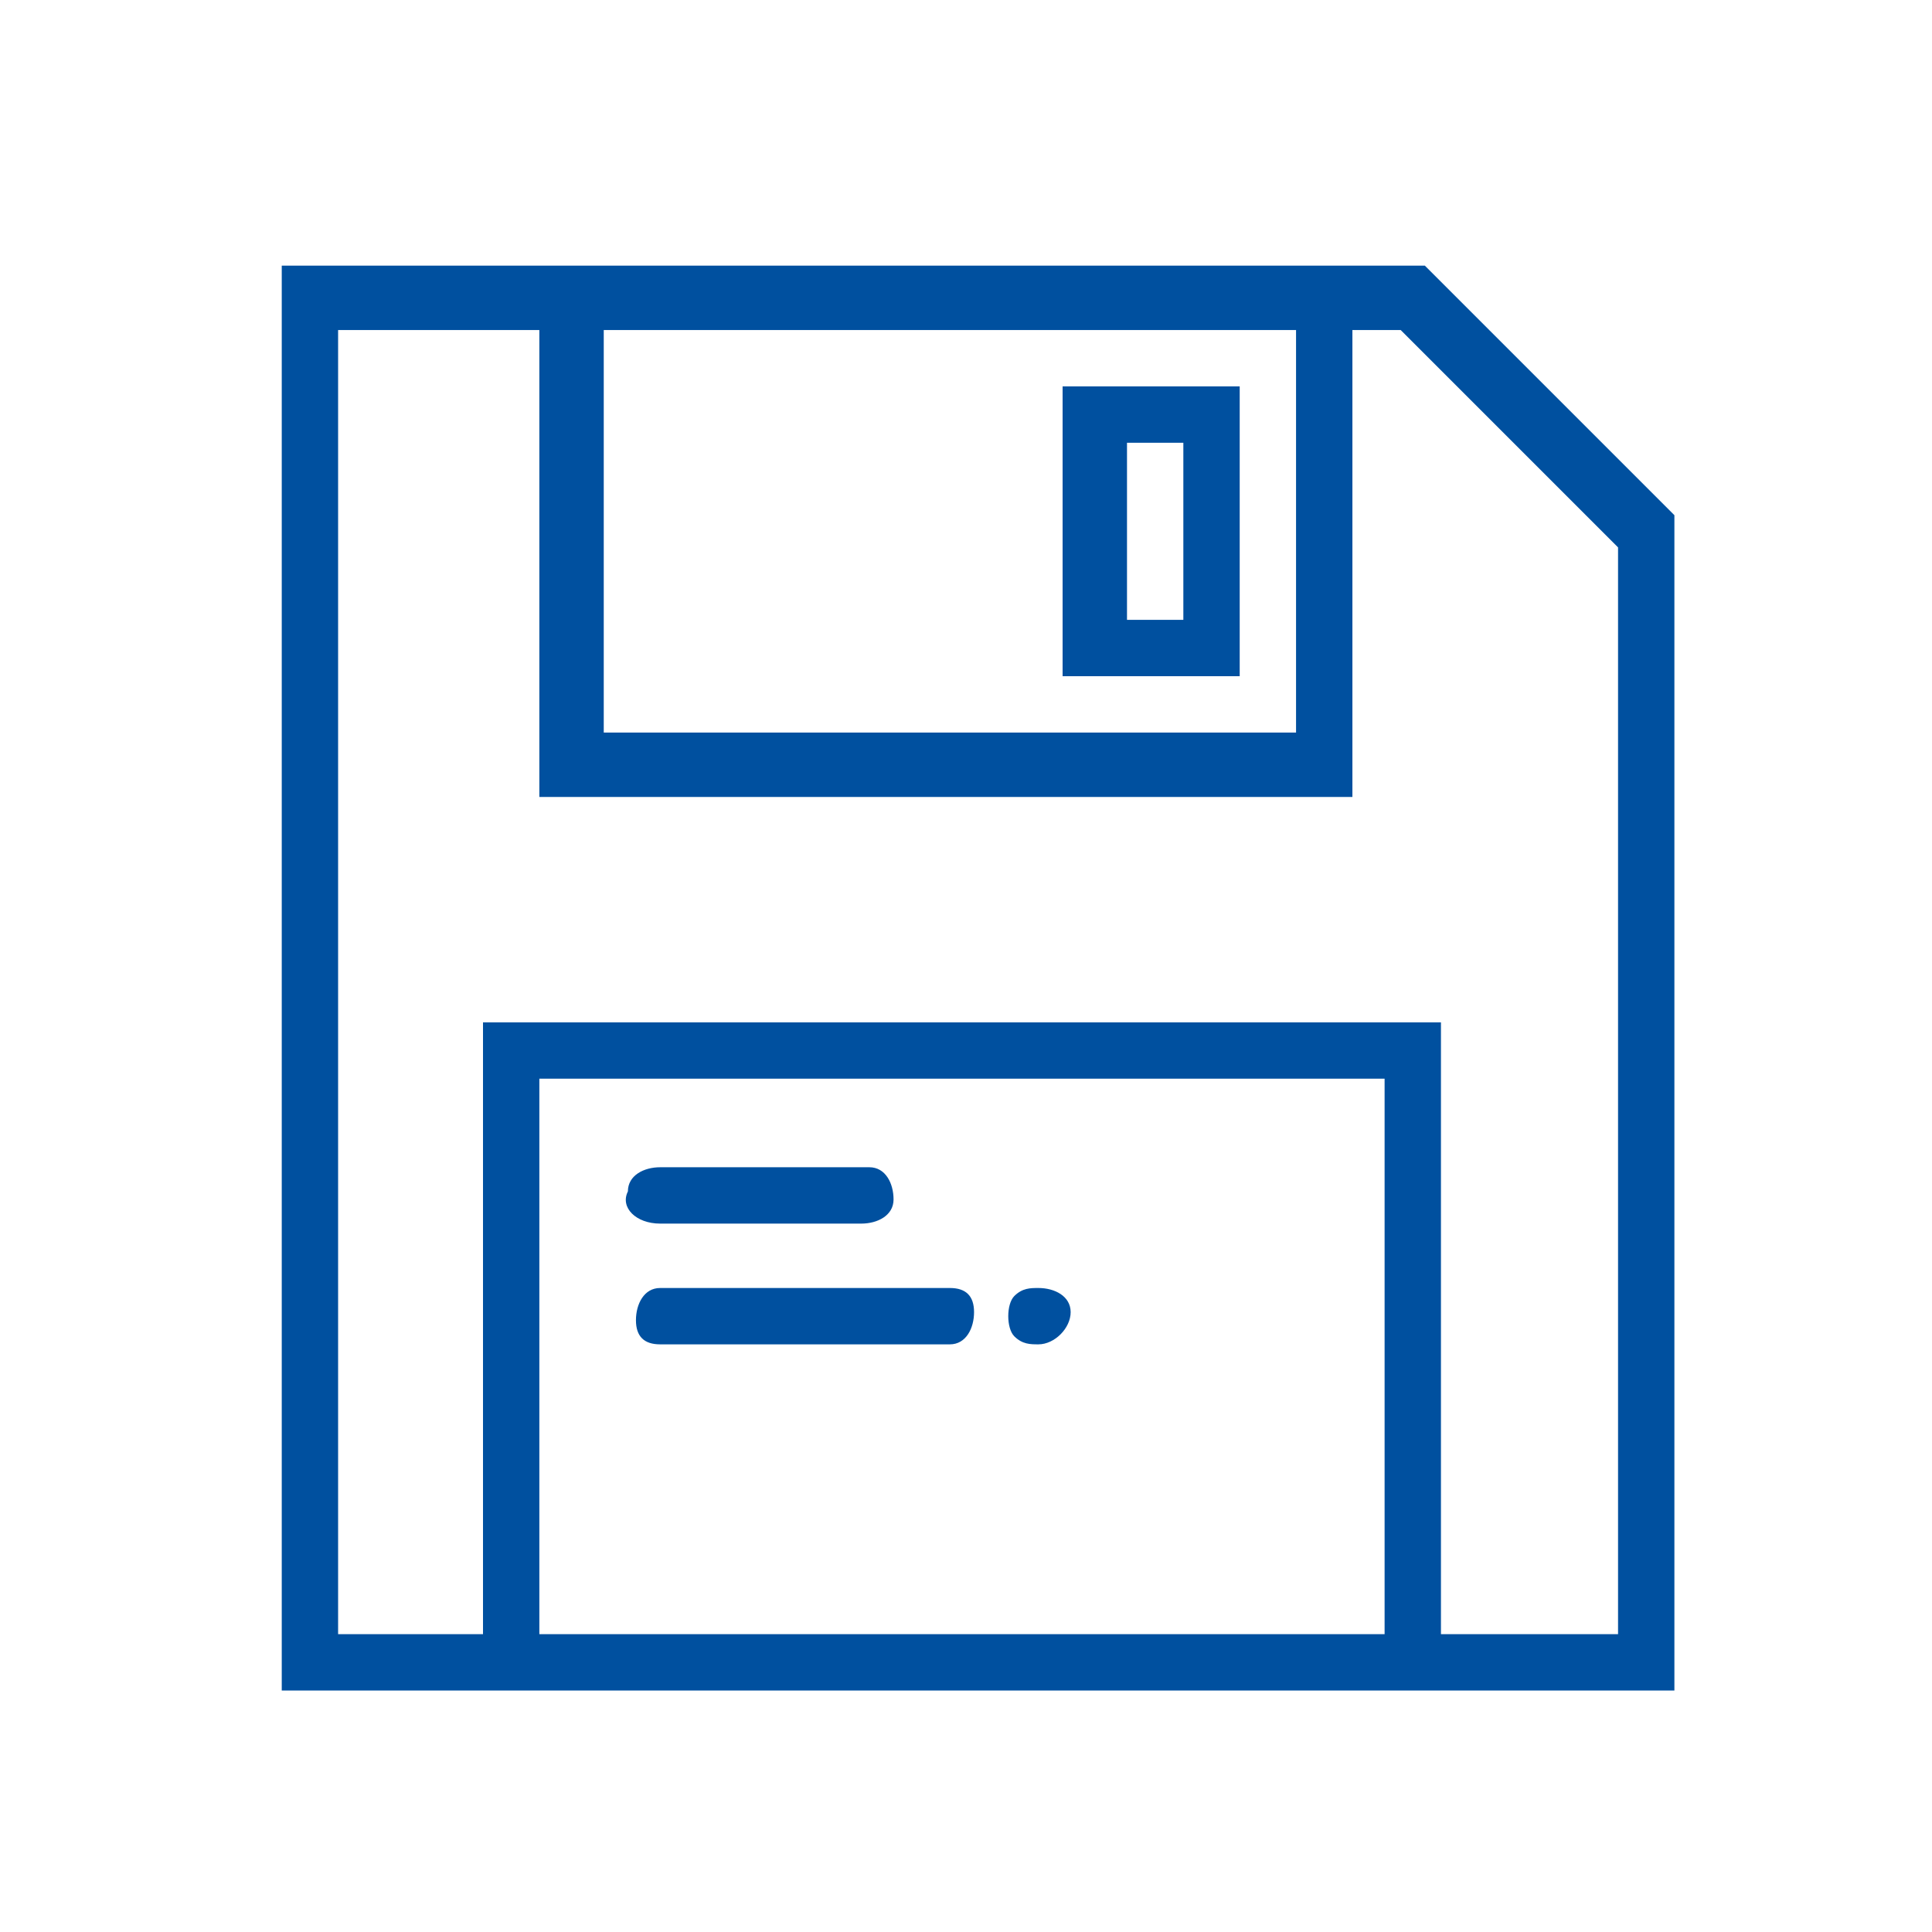 <?xml version="1.0" encoding="utf-8"?>
<!-- Generator: Adobe Illustrator 21.0.0, SVG Export Plug-In . SVG Version: 6.00 Build 0)  -->
<svg version="1.1" id="Layer_1" xmlns="http://www.w3.org/2000/svg" xmlns:xlink="http://www.w3.org/1999/xlink" x="0px" y="0px"
	 width="24px" height="24px" viewBox="0 0 24 24" style="enable-background:new 0 0 24 24;" xml:space="preserve">
<style type="text/css">
	.st0{fill:#00509F;}
</style>
<g id="save" transform="translate(-0.5)">
	<path id="Path_35" class="st0" d="M18.2,3.3H4V21h17.3V6.4L18.2,3.3z M16.6,4.1v5H8v-5C8,4.1,16.6,4.1,16.6,4.1z M7.2,20.3v-6.9
		h10.5v6.9H7.2z M20.6,20.3h-2.2v-7.6H6.5v7.6H4.7V4.1h2.5v5.8h10.1V4.1h0.6l2.7,2.7V20.3L20.6,20.3z"/>
	<path id="Path_36" class="st0" d="M8.7,15.2h2.5c0.2,0,0.4-0.1,0.4-0.3s-0.1-0.4-0.3-0.4h-0.1H8.7c-0.2,0-0.4,0.1-0.4,0.3
		C8.2,15,8.4,15.2,8.7,15.2C8.6,15.2,8.7,15.2,8.7,15.2z"/>
	<path id="Path_37" class="st0" d="M12.3,16H8.7c-0.2,0-0.3,0.2-0.3,0.4c0,0.2,0.1,0.3,0.3,0.3h3.6c0.2,0,0.3-0.2,0.3-0.4
		C12.6,16.1,12.5,16,12.3,16L12.3,16z"/>
	<path id="Path_38" class="st0" d="M13.1,16.1c-0.1,0.1-0.1,0.4,0,0.5s0.2,0.1,0.3,0.1c0.2,0,0.4-0.2,0.4-0.4S13.6,16,13.4,16
		C13.3,16,13.2,16,13.1,16.1z"/>
	<path id="Path_39" class="st0" d="M15.9,4.8h-2.2v3.6h2.2V4.8z M15.2,7.7h-0.7V5.5h0.7V7.7z"/>
</g>
</svg>
